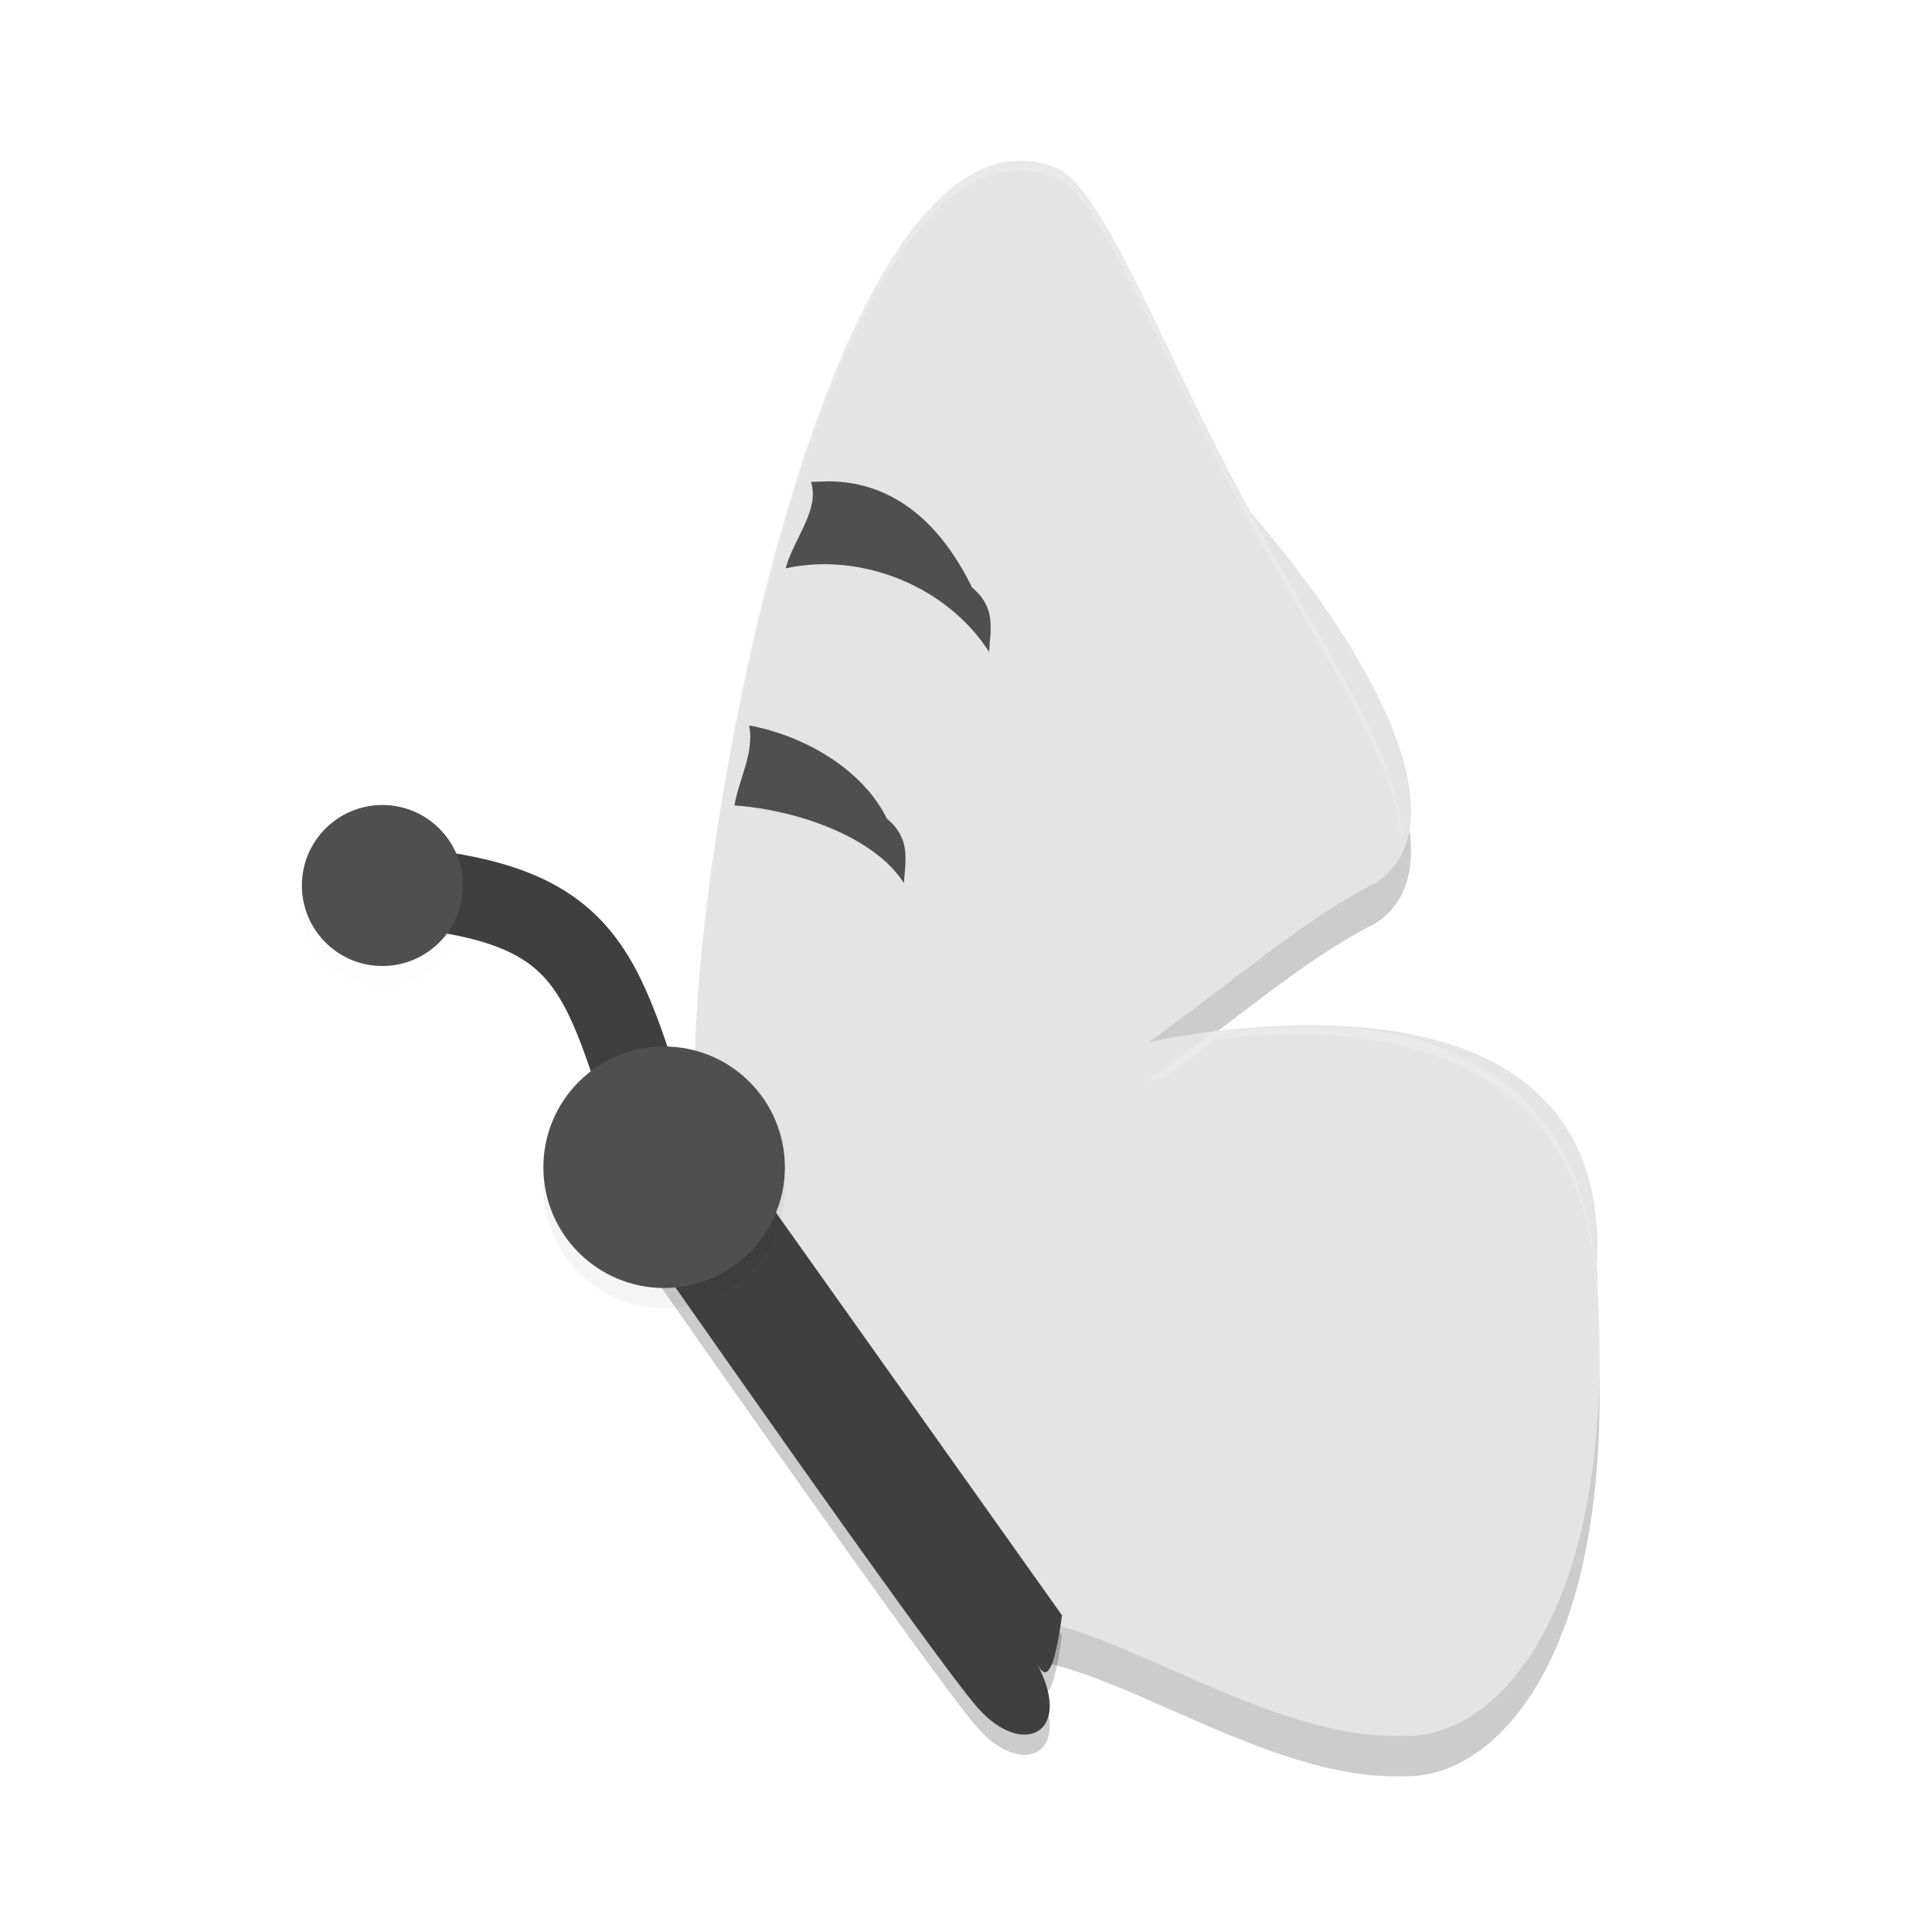 <?xml version='1.0' encoding='utf-8'?>
<svg xmlns="http://www.w3.org/2000/svg" width="192" height="192" version="1.1" id="svg46">
  <defs>
    <filter style="color-interpolation-filters:sRGB" id="filter920" x="0.07" width="1.13" y="0.04" height="1.08">
      <feGaussianBlur stdDeviation="15.42"/>
    </filter>
    <filter style="color-interpolation-filters:sRGB" id="filter936" x="0.06" width="1.12" y="0.04" height="1.08">
      <feGaussianBlur stdDeviation="6.68"/>
    </filter>
    <filter style="color-interpolation-filters:sRGB" id="filter952" x="0.05" width="1.10" y="0.05" height="1.10">
      <feGaussianBlur stdDeviation="0.48"/>
    </filter>
    <filter style="color-interpolation-filters:sRGB" id="filter968" x="0.05" width="1.10" y="0.05" height="1.10">
      <feGaussianBlur stdDeviation="0.32"/>
    </filter>
  </defs>
  <path style="fill:none;stroke:#3f3f3f;stroke-width:8.00" d="m 38.00,88.00 c 21.90,1.59 21.52,8.57 28.00,28.00"/>
  <g style="filter:url(#filter920);opacity:0.20" transform="matrix(0.16,0,0,0.16,21.78,18.36)">
    <g>
      <path transform="matrix(24.46,0,0,24.46,-96.50,-87.78)" d="m 24.11,4.01 c -5.28,0.43 -8.51,19.33 -8.04,24.16 0.04,0.02 0.09,0.04 0.13,0.06 C 18.33,31.80 22.26,38.42 24,41 c 2.54,0.01 6.52,3.13 10.03,3.00 2.34,0.09 5.51,-3.15 4.89,-11.79 0.61,-8.63 -11.37,-5.82 -11.38,-5.82 2.19,-1.56 3.96,-3.14 5.74,-4.03 2.01,-1.25 0.67,-4.99 -3.14,-9.43 C 28.07,9.23 26.43,4.66 25.19,4.18 24.82,4.03 24.46,3.98 24.11,4.01 Z"/>
    </g>
  </g>
  <g style="filter:url(#filter936);opacity:0.20" transform="matrix(0.16,0,0,0.16,21.38,16.36)">
    <g>
      <path transform="matrix(24.46,0,0,24.46,-96.50,-87.78)" d="m 14.37,28.20 c 0.80,0.98 0.15,2.82 0.15,2.82 0,0 7.67,11.01 8.80,12.28 1.14,1.28 2.44,0.63 1.49,-1.14 0.13,0.23 0.38,0.71 0.64,-1.22 L 17.36,29.55 c 0.64,0.99 0.99,-1.50 -1.95,-1.79 0,0 0.79,0.22 -1.03,0.44 z m 0.60,0.40 c 0.13,0.04 0.24,0.10 0.36,0.18 0.36,0.18 0.36,0.18 0.36,0.18 z"/>
    </g>
  </g>
  <g style="fill:#e4e4e4" transform="matrix(0.16,0,0,0.16,21.78,14.35)">
    <g style="fill:#e4e4e4">
      <path style="fill:#e4e4e4" transform="matrix(24.46,0,0,24.46,-96.50,-87.78)" d="m 24.11,4.01 c -5.28,0.43 -8.51,19.33 -8.04,24.16 0.04,0.02 0.09,0.04 0.13,0.06 C 18.33,31.80 22.26,38.42 24,41 c 2.54,0.01 6.52,3.13 10.03,3.00 2.34,0.09 5.51,-3.15 4.89,-11.79 0.61,-8.63 -11.37,-5.82 -11.38,-5.82 2.19,-1.56 3.96,-3.14 5.74,-4.03 2.01,-1.25 0.67,-4.99 -3.14,-9.43 C 28.07,9.23 26.43,4.66 25.19,4.18 24.82,4.03 24.46,3.98 24.11,4.01 Z"/>
    </g>
  </g>
  <g style="fill:#ffffff" transform="matrix(0.16,0,0,0.16,21.78,14.35)">
    <g style="fill:#ffffff">
      <path style="opacity:0.20;fill:#ffffff" d="M 103.49 16.01 C 103.14 15.99 102.78 16.00 102.43 16.03 C 82.56 17.63 70.02 84.40 70.13 108.46 C 70.36 83.60 82.83 18.61 102.43 17.03 C 103.84 16.92 105.29 17.13 106.77 17.71 C 111.71 19.62 118.28 37.91 126.53 52.73 C 133.81 65.83 141.54 77.40 141.87 84.57 C 142.28 77.50 134.16 65.46 126.53 51.72 C 118.28 36.91 111.71 18.62 106.77 16.71 C 105.66 16.27 104.57 16.04 103.49 16.01 z M 129.95 103.82 C 127.46 103.87 125.15 104.07 123.15 104.32 C 120.86 106.07 118.69 107.76 116.16 109.56 C 116.16 109.56 116.87 109.38 118.10 109.13 C 119.83 107.85 121.48 106.60 123.15 105.32 C 125.15 105.07 127.46 104.87 129.95 104.82 C 142.78 104.56 160.16 108.26 161.70 129.84 C 161.91 132.87 161.97 135.67 161.96 138.36 C 161.96 138.42 161.96 138.48 161.96 138.54 C 162.00 135.50 161.95 132.31 161.70 128.84 C 160.16 107.26 142.78 103.56 129.95 103.82 z M 69.74 112.42 C 69.85 112.59 69.99 112.83 70.10 112.99 C 70.10 112.85 70.09 112.74 70.09 112.59 C 69.97 112.54 69.86 112.48 69.74 112.42 z " transform="matrix(6.11,0,0,6.11,-133.18,-87.77)"/>
    </g>
  </g>
  <g style="fill:#3f3f3f" transform="matrix(0.16,0,0,0.16,21.38,14.35)">
    <g style="fill:#3f3f3f">
      <path style="fill:#3f3f3f" transform="matrix(24.46,0,0,24.46,-96.50,-87.78)" d="m 14.37,28.20 c 0.80,0.98 0.15,2.82 0.15,2.82 0,0 7.67,11.01 8.80,12.28 1.14,1.28 2.44,0.63 1.49,-1.14 0.13,0.23 0.38,0.71 0.64,-1.22 L 17.36,29.55 c 0.64,0.99 0.99,-1.50 -1.95,-1.79 0,0 0.79,0.22 -1.03,0.44 z m 0.60,0.40 c 0.13,0.04 0.24,0.10 0.36,0.18 0.36,0.18 0.36,0.18 0.36,0.18 z"/>
    </g>
  </g>
  <circle style="filter:url(#filter952);opacity:0.20" cx="66.00" cy="118.00" r="12.00"/>
  <circle style="fill:#4f4f4f" cx="66.00" cy="116.00" r="12.00"/>
  <circle style="filter:url(#filter968);opacity:0.10" cx="38.00" cy="90.00" r="8.00"/>
  <circle style="fill:#4f4f4f" cx="38.00" cy="88.00" r="8.00"/>
  <path style="fill:#4f4f4f" d="m 82.23,47.83 c 0.38,0.00 -1.01,0.04 -1.63,0.06 0.89,2.80 -1.74,5.65 -2.52,8.59 7.63,-1.66 16.11,1.87 20.21,8.30 0.14,-2.23 0.72,-4.40 -1.69,-6.40 -2.93,-5.99 -7.50,-10.55 -14.38,-10.55 z"/>
  <path style="fill:#4f4f4f" d="m 74.45,72.09 c 0.54,2.69 -1.02,5.34 -1.46,7.95 6.25,0.45 13.92,3.13 16.84,7.72 0.14,-2.23 0.72,-4.40 -1.69,-6.40 -2.41,-4.90 -8.16,-8.24 -13.70,-9.27 z"/>
  <g transform="matrix(0.16,0,0,0.16,21.78,15.36)" style="fill:#ffffff">
    <g style="fill:#ffffff"/>
  </g>
</svg>
